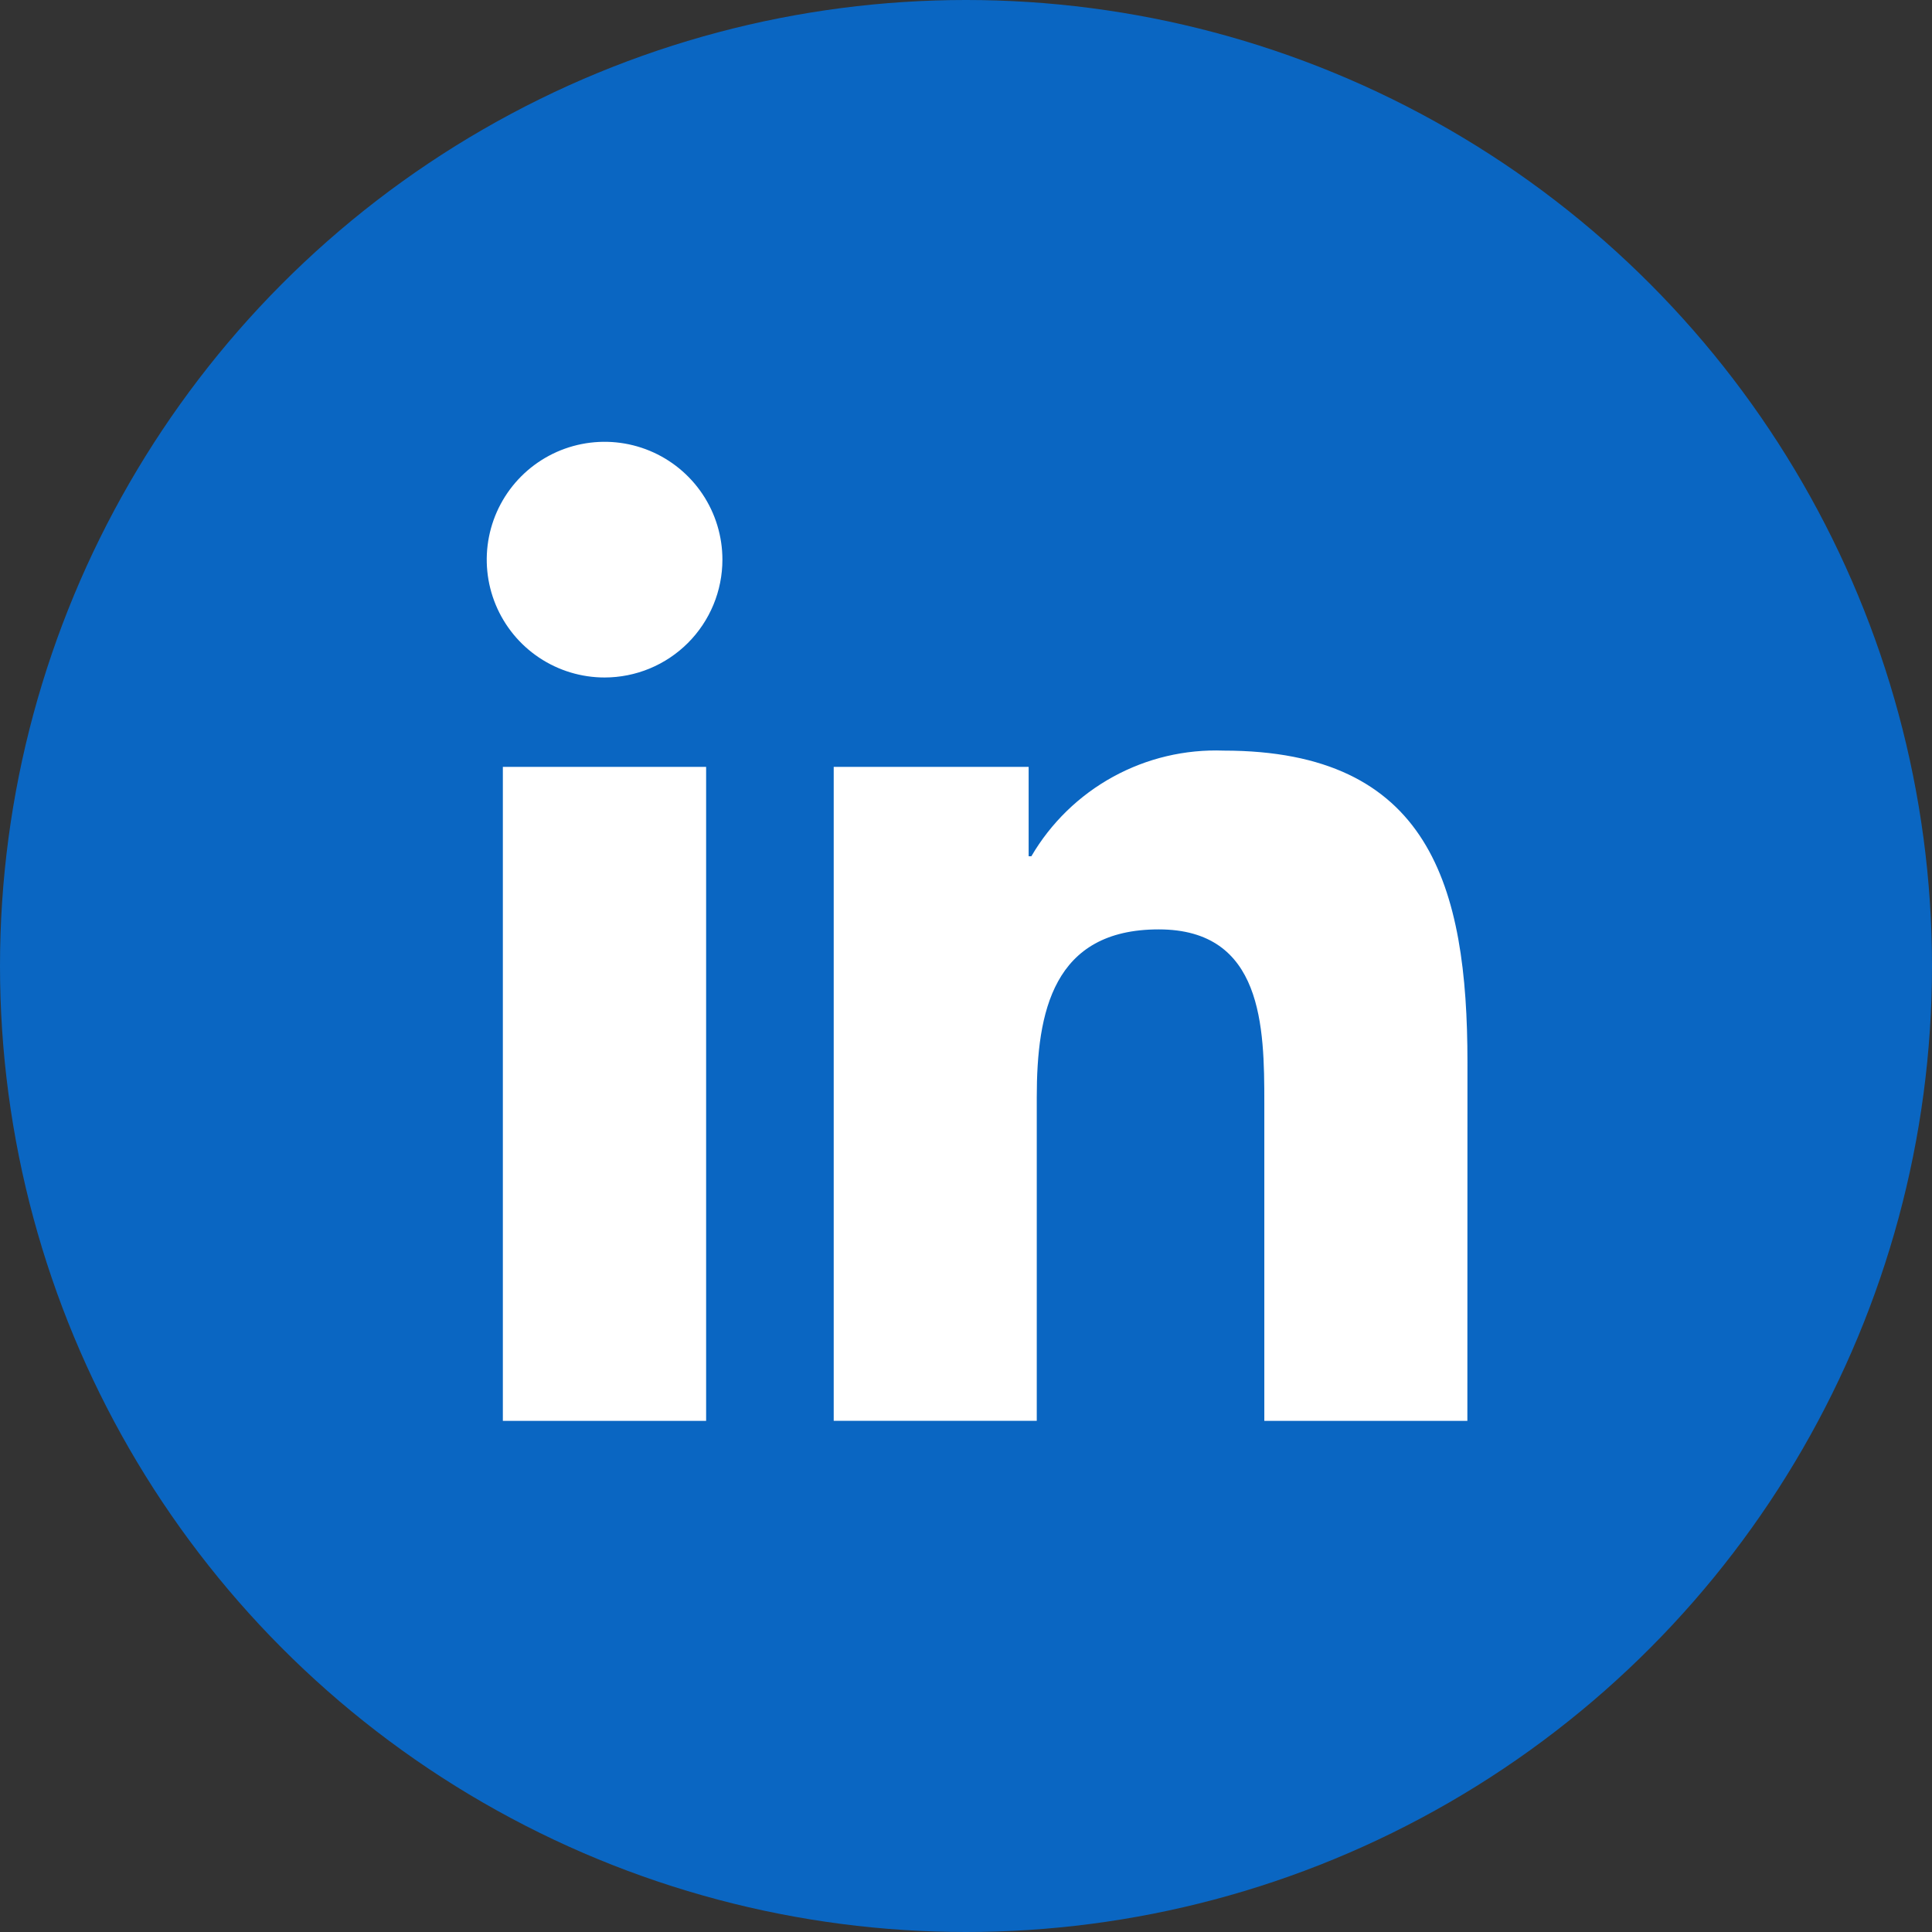 <svg width="664" height="664" viewBox="0 0 664 664" fill="none" xmlns="http://www.w3.org/2000/svg">
<rect x="0" y="0" width="664" height="664" fill="#333333" stroke="none"/>
<circle cx="332" cy="332" r="332" fill="#0A66C2"/>
<rect x="159" y="151" width="359" height="360" fill="white"/>
<path d="M504.314 488.324H434.527V379.03C434.527 352.968 434.062 319.418 398.23 319.418C361.882 319.418 356.321 347.813 356.321 377.132V488.316H286.534V263.564H353.53V294.279H354.467C361.172 282.815 370.861 273.384 382.501 266.991C394.142 260.597 407.298 257.481 420.569 257.974C491.302 257.974 504.343 304.5 504.343 365.028L504.314 488.324ZM207.79 232.842C199.78 232.843 191.95 230.47 185.289 226.021C178.628 221.572 173.437 215.247 170.37 207.847C167.303 200.448 166.5 192.305 168.061 184.448C169.622 176.592 173.478 169.374 179.141 163.709C184.804 158.044 192.019 154.186 199.875 152.622C207.731 151.058 215.874 151.858 223.274 154.922C230.675 157.986 237.001 163.176 241.452 169.835C245.903 176.495 248.28 184.325 248.282 192.335C248.282 197.653 247.236 202.92 245.202 207.834C243.167 212.748 240.185 217.213 236.425 220.975C232.665 224.736 228.201 227.72 223.288 229.756C218.375 231.793 213.109 232.841 207.79 232.842ZM242.684 488.324H172.824V263.564H242.684V488.324ZM539.106 87.032H137.756C128.646 86.929 119.868 90.447 113.351 96.813C106.834 103.179 103.111 111.872 103 120.982V524.011C103.107 533.125 106.828 541.824 113.345 548.197C119.862 554.569 128.642 558.094 137.756 557.997H539.106C548.238 558.112 557.043 554.597 563.585 548.224C570.128 541.852 573.874 533.143 574 524.011V120.953C573.87 111.825 570.122 103.122 563.579 96.757C557.036 90.391 548.234 86.883 539.106 87.003" fill="#0A66C2"/>
</svg>
